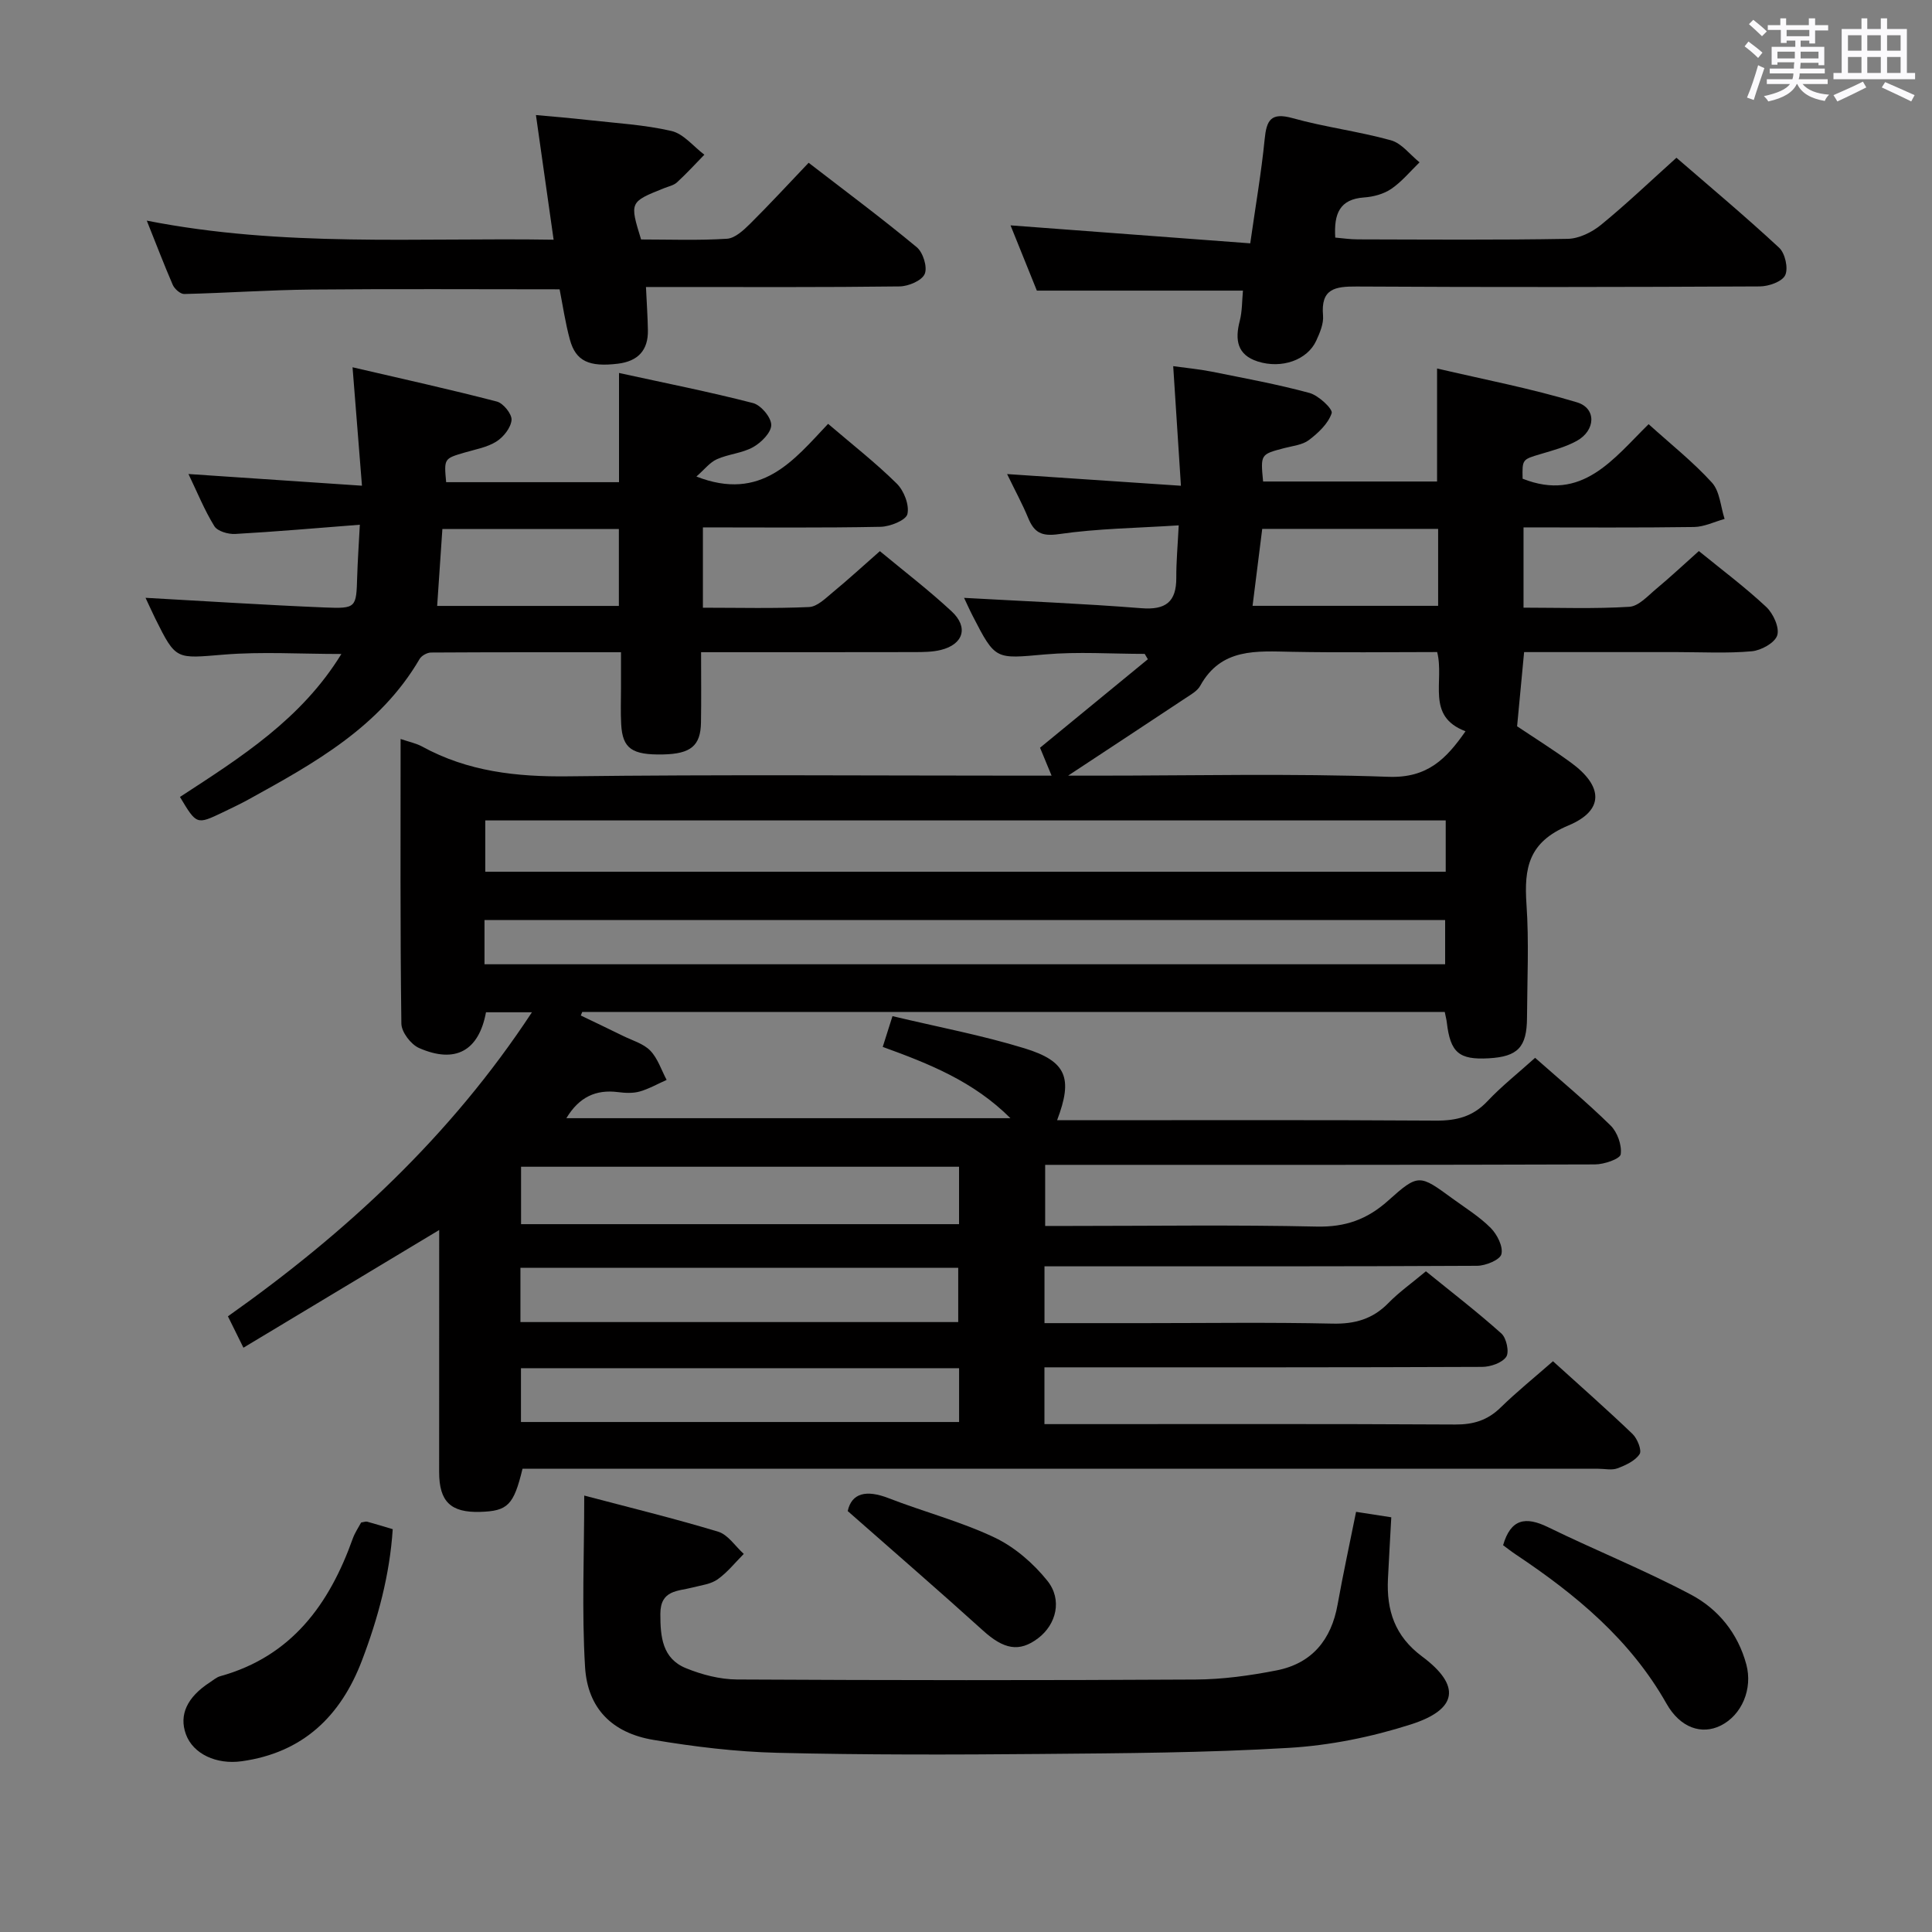 <svg enable-background="new 0 0 400 400" viewBox="0 0 400 400" xmlns="http://www.w3.org/2000/svg"><rect x="0" y="0" width="400" height="400" fill="#808080" stroke="none"/><path d="m361.2 9.6.8-1c.9.7 1.9 1.4 2.9 2.3l-.9 1.1c-1-1-2-1.8-2.8-2.4zm.5 10.6c.9-2.1 1.6-4.3 2.3-6.7.4.2.8.4 1.3.6-.7 2.1-1.5 4.3-2.2 6.6zm.4-15.2.9-.9c1 .8 2 1.6 2.8 2.4l-1 1c-.9-.9-1.8-1.7-2.7-2.5zm12.5-1.2h1.2v1.4h2.7v1.1h-2.7v2.7h-1.2v-.6h-1.8v1.3h4.9v3.8h-1.2v-.5h-3.7c0 .4-.1.9-.1 1.2h5.1v1h-5.2c0 .5-.1.9-.2 1.2h6v1h-5.2c1.1 1.3 2.9 2 5.5 2.2-.4.4-.7.8-.9 1.3-2.9-.5-4.8-1.6-5.7-3.5h-.1c-.8 1.7-2.7 2.9-5.9 3.6-.2-.4-.6-.8-.9-1.1 2.8-.6 4.6-1.4 5.4-2.5h-4.8v-1h5.3c.1-.3.2-.7.2-1.2h-4.9v-1h5c0-.4 0-.8.1-1.3h-3.5v.5h-1.2v-3.7h4.9v-1.3h-1.8v.5h-1.2v-2.7h-2.7v-1h2.6v-1.4h1.2v1.4h4.7v-1.4zm-6.6 8.3h3.6c0-.4 0-.9 0-1.4h-3.6zm1.9-4.6h4.7v-1.3h-4.7zm6.6 3.2h-3.7v1.4h3.7z" fill="#fbfafc"/><path d="m385.3 3.8h1.3v2.2h2.8v-2.2h1.3v2.2h4.1v9.1h1.7v1.3h-16.9v-1.3h1.7v-9.1h4.1v-2.2zm.4 13.1.7 1.2c-1.8.9-3.8 1.9-6 2.9-.2-.4-.5-.8-.8-1.3 2.3-1 4.3-1.9 6.1-2.8zm-3.1-6.4h2.8v-3.2h-2.8zm0 4.6h2.8v-3.3h-2.8zm4-4.6h2.8v-3.2h-2.8zm0 4.6h2.8v-3.3h-2.8zm3.7 1.9c2.1.9 4.1 1.8 6.1 2.7l-.7 1.3c-2.2-1.1-4.2-2-6.1-2.9zm3.2-9.7h-2.8v3.2h2.8v-3.1zm-2.8 7.8h2.8v-3.3h-2.8z" fill="#fbfafc"/><g fill="#010000"><path d="m90.93 254.66c-13.72 8.25-26.89 16.17-40.53 24.37-1.38-2.79-2.23-4.53-3.21-6.5 24.47-17.31 46.08-37.29 62.94-62.95-3.53 0-6.53 0-9.51 0-1.48 7.97-6.32 10.71-13.86 7.4-1.69-.74-3.64-3.3-3.66-5.05-.26-19.48-.16-38.97-.16-58.93 1.74.59 3.2.88 4.45 1.56 9.47 5.19 19.58 6.3 30.28 6.17 31.32-.39 62.65-.14 93.98-.14h6.07c-1.01-2.44-1.78-4.31-2.39-5.78 7.54-6.19 14.93-12.25 22.32-18.32-.22-.37-.43-.74-.65-1.11-6.88 0-13.8-.49-20.63.11-10.27.91-10.25 1.24-14.96-7.92-.68-1.32-1.28-2.68-1.81-3.79 12.25.69 24.48 1.17 36.67 2.14 5.08.41 7.3-1.29 7.27-6.34-.02-3.28.29-6.56.5-10.81-8.66.56-16.8.65-24.78 1.81-3.66.53-5.15-.34-6.4-3.37-1.19-2.88-2.69-5.63-4.35-9.06 12.16.82 23.73 1.6 35.99 2.42-.56-8.65-1.06-16.34-1.6-24.76 2.81.39 5.35.62 7.83 1.11 6.82 1.37 13.69 2.62 20.39 4.44 1.88.51 4.87 3.33 4.59 4.18-.71 2.16-2.77 4.09-4.7 5.56-1.36 1.03-3.38 1.22-5.14 1.68-4.89 1.29-4.9 1.26-4.36 6.91h36.02c0-7.33 0-14.71 0-23.4 9.63 2.26 19.45 4.13 28.97 7.01 4.08 1.23 3.86 5.84-.06 7.99-2.29 1.26-4.92 1.95-7.45 2.71-3.82 1.14-3.84 1.07-3.75 5.11 12.33 4.9 18.82-4.16 26.09-11.29 4.6 4.16 9.21 7.81 13.11 12.1 1.64 1.81 1.79 4.97 2.62 7.52-2.11.58-4.22 1.64-6.34 1.67-11.64.17-23.28.08-35.29.08v16.62c7.36 0 14.66.27 21.91-.18 1.95-.12 3.86-2.3 5.61-3.75 2.92-2.43 5.7-5.04 8.78-7.79 4.79 3.9 9.59 7.49 13.95 11.57 1.45 1.36 2.78 4.27 2.28 5.88-.49 1.55-3.34 3.13-5.28 3.3-5.12.46-10.32.17-15.48.17-10.48 0-20.96 0-31.65 0-.48 5.06-.93 9.84-1.45 15.36 3.2 2.15 7.28 4.7 11.15 7.52 6.68 4.87 6.95 9.9-.56 13.03-8.23 3.44-9.16 8.78-8.65 16.29.54 7.79.15 15.66.11 23.49-.03 6.13-1.91 8.07-7.93 8.41-6.15.35-7.94-1.19-8.67-7.4-.07-.64-.25-1.27-.43-2.2-59.59 0-119.08 0-178.57 0-.1.25-.2.5-.3.74 2.91 1.4 5.84 2.79 8.74 4.22 1.93.95 4.22 1.59 5.64 3.05 1.56 1.61 2.29 4.01 3.39 6.06-1.86.83-3.66 1.86-5.59 2.41-1.4.39-3 .31-4.47.12-4.61-.59-8.08 1.04-10.7 5.4h91.94c-7.65-7.63-16.77-11.25-26.44-14.76.63-2 1.2-3.79 2.02-6.37 9.37 2.24 18.51 3.95 27.33 6.66 8.74 2.68 10.06 6.17 6.75 14.89h5.45c24.33 0 48.66-.08 72.99.08 4.25.03 7.64-.82 10.64-4 2.95-3.13 6.37-5.83 9.89-9 5.3 4.69 10.66 9.14 15.62 14.01 1.41 1.38 2.37 4.08 2.1 5.96-.14.97-3.45 2.1-5.33 2.1-35.83.12-71.65.09-107.48.09-1.98 0-3.96 0-6.35 0v12.65h5.23c17 0 34-.25 50.99.13 5.92.13 10.44-1.47 14.79-5.37 6.29-5.64 6.49-5.43 13.34-.42 2.69 1.96 5.58 3.74 7.9 6.08 1.33 1.34 2.6 3.85 2.21 5.42-.29 1.18-3.25 2.4-5.03 2.41-27.83.15-55.66.11-83.49.11-1.96 0-3.91 0-6.08 0v11.76h20.62c13 0 26-.19 38.99.1 4.65.11 8.35-.94 11.6-4.27 2.19-2.24 4.8-4.09 7.76-6.56 5.26 4.27 10.62 8.39 15.64 12.89 1.04.94 1.66 3.86.98 4.83-.89 1.26-3.25 2.06-4.98 2.07-28.16.12-56.32.09-84.49.09-1.96 0-3.92 0-6.13 0v11.76h5.58c26.5 0 52.99-.07 79.49.08 3.76.02 6.68-.88 9.37-3.51 3.33-3.25 6.97-6.19 10.85-9.59 5.53 5.02 11.11 9.92 16.47 15.06 1 .96 1.97 3.4 1.46 4.17-.92 1.4-2.88 2.3-4.58 2.94-1.17.44-2.63.09-3.97.09-72.32 0-144.64 0-216.96 0-1.96 0-3.92 0-5.77 0-1.82 7.54-3.06 8.76-8.78 8.93-6.07.18-8.47-2.12-8.48-8.21 0-16.67.01-33.31.01-50.15zm208.39-84.8c-66.64 0-132.81 0-198.85 0v10.62h198.85c0-3.63 0-6.91 0-10.62zm-199.01 29.78h198.89c0-3.28 0-6.19 0-9.15-66.48 0-132.56 0-198.89 0zm197.24-64.64c-10.12 0-20.09.14-30.05-.05-7.32-.13-14.66-.86-19.01 7.04-.6 1.08-1.94 1.82-3.04 2.55-7.83 5.2-15.69 10.36-24.31 16.05h5.86c20.17 0 40.35-.48 60.49.24 8.08.29 11.96-3.75 15.93-9.43-8.29-3.13-4.32-10.31-5.87-16.4zm-98.99 106.56c-30.64 0-60.66 0-90.68 0v11.89h90.68c0-4.14 0-7.89 0-11.89zm-.17 32.16c0-3.7 0-7.37 0-11.23-30.29 0-60.34 0-90.64 0v11.23zm.18 9.55c-30.56 0-60.51 0-90.71 0v11.14h90.71c0-3.86 0-7.3 0-11.14zm99.18-173.77c-12.28 0-24.3 0-36.42 0-.69 5.49-1.34 10.67-2 15.93h38.42c0-5.5 0-10.59 0-15.93z"/><path d="m37.26 165c12.6-8.21 25.13-16.09 33.42-29.6-8.56 0-16.49-.51-24.33.13-9.92.81-9.89 1.21-14.17-7.4-.73-1.48-1.4-2.99-2.05-4.36 12.43.69 24.76 1.49 37.1 2 6.55.27 6.53.04 6.72-6.34.1-3.25.32-6.49.55-10.79-9.04.7-17.42 1.44-25.81 1.91-1.45.08-3.66-.56-4.31-1.61-2.06-3.34-3.55-7.04-5.36-10.8 12.01.81 23.65 1.6 35.92 2.42-.68-8.53-1.26-15.89-1.95-24.52 10.41 2.42 20.2 4.58 29.89 7.1 1.33.35 3.13 2.59 3.03 3.82-.14 1.6-1.66 3.52-3.13 4.45-1.89 1.2-4.31 1.62-6.53 2.27-4.33 1.27-4.33 1.24-3.88 6.15h35.79c0-7.21 0-14.4 0-22.61 9.47 2.07 18.67 3.89 27.74 6.23 1.64.42 3.77 2.95 3.78 4.53.01 1.56-2.07 3.65-3.75 4.59-2.26 1.27-5.11 1.43-7.51 2.51-1.49.67-2.6 2.16-4.24 3.58 13.48 5.26 20.14-3.36 27.27-10.91 4.99 4.27 9.86 8.07 14.22 12.38 1.49 1.47 2.63 4.42 2.2 6.3-.29 1.28-3.59 2.6-5.56 2.64-12.13.24-24.27.12-36.78.12v16.63c7.44 0 14.72.19 21.99-.14 1.69-.08 3.41-1.82 4.91-3.06 3.2-2.64 6.26-5.45 9.74-8.51 5.05 4.19 10.16 8.1 14.85 12.46 3.56 3.3 2.44 6.85-2.25 8-1.75.43-3.62.43-5.44.44-14.48.03-28.96.02-44.18.02 0 5.04.06 9.81-.02 14.57-.08 4.82-2.12 6.48-7.86 6.6-6.44.13-8.38-1.22-8.66-6.24-.14-2.49-.04-5-.04-7.5 0-2.3 0-4.6 0-7.42-13.46 0-26.4-.02-39.34.06-.81.01-1.96.65-2.36 1.34-8.21 14.07-21.79 21.57-35.38 29.06-1.74.96-3.55 1.81-5.35 2.68-5.43 2.59-5.43 2.59-8.88-3.18zm53.25-39.55h37.62c0-5.6 0-10.8 0-15.93-12.38 0-24.29 0-36.54 0-.37 5.39-.71 10.48-1.08 15.93z"/><path d="m120.96 309.64c9.24 2.44 18.56 4.71 27.73 7.48 2.04.62 3.55 3.02 5.3 4.6-1.78 1.79-3.39 3.83-5.42 5.27-1.41 1-3.4 1.22-5.16 1.68-3.06.8-6.68.48-6.69 5.45-.01 4.77.4 9.26 5.3 11.26 3.31 1.35 7.04 2.32 10.59 2.34 31.64.17 63.28.19 94.91.01 5.6-.03 11.26-.81 16.77-1.89 7.32-1.43 11.35-6.33 12.65-13.66 1.13-6.31 2.5-12.58 3.82-19.17 2.53.39 4.61.71 7.29 1.13-.23 4.26-.48 8.51-.69 12.76-.31 6.5 1.41 11.84 7.05 16.04 8.11 6.03 7.45 10.97-2.33 14.09-8.13 2.6-16.76 4.35-25.27 4.85-17.09 1.02-34.24 1.11-51.38 1.26-18.15.16-36.31.2-54.45-.24-8.6-.21-17.23-1.26-25.72-2.68-8.52-1.43-13.61-6.51-14.13-15.08-.7-11.58-.17-23.22-.17-35.5z"/><path d="m214.67 60.17c-1.71-4.24-3.62-8.99-5.45-13.51 16.39 1.23 32.7 2.45 49.63 3.72 1.11-7.83 2.3-14.65 2.98-21.52.39-3.96 1.26-5.66 5.79-4.4 6.69 1.87 13.67 2.73 20.37 4.59 2.22.62 3.95 2.99 5.91 4.56-1.93 1.87-3.67 4.01-5.86 5.5-1.57 1.07-3.7 1.64-5.63 1.77-5.04.36-6.27 3.35-5.96 8.31 1.52.13 3.08.37 4.65.37 14.49.03 28.98.15 43.47-.11 2.33-.04 5.02-1.36 6.88-2.88 5.26-4.29 10.18-9 15.64-13.91 6.59 5.71 14.09 11.98 21.26 18.63 1.24 1.15 1.93 4.25 1.26 5.68-.63 1.34-3.41 2.32-5.26 2.33-27.82.14-55.63.18-83.45.02-4.53-.03-7.47.45-6.98 6 .15 1.69-.66 3.59-1.41 5.22-1.84 4-7.14 5.88-12.11 4.3-4.26-1.36-4.74-4.47-3.73-8.37.53-2.03.47-4.22.67-6.3-14.05 0-27.92 0-42.67 0z"/><path d="m30.39 45.68c28.23 5.56 55.94 3.49 84.23 3.95-1.24-8.74-2.39-16.87-3.66-25.81 3.76.35 7.29.63 10.81 1.03 5.77.65 11.63.97 17.25 2.27 2.51.58 4.55 3.21 6.81 4.91-1.87 1.92-3.68 3.9-5.65 5.71-.69.64-1.78.86-2.71 1.23-7.12 2.85-7.13 2.85-4.74 10.61 5.84 0 11.84.23 17.79-.15 1.67-.11 3.44-1.78 4.79-3.11 4.01-3.98 7.84-8.14 12.11-12.62 7.58 5.85 15.14 11.47 22.38 17.48 1.31 1.08 2.26 4.14 1.65 5.54-.6 1.39-3.37 2.56-5.21 2.58-15.66.2-31.32.12-46.97.12-1.79 0-3.58 0-5.53 0 .16 3.36.35 6.13.4 8.91.09 4.2-2.06 6.46-6.21 6.97-5.95.72-8.72-.51-9.94-4.98-.95-3.48-1.47-7.08-2.13-10.42-17.39 0-34.35-.11-51.31.05-8.8.08-17.6.71-26.41.92-.8.02-2-1.05-2.37-1.89-1.78-4.1-3.36-8.27-5.38-13.3z"/><path d="m74.77 315.22c.61-.09.96-.25 1.25-.17 1.59.43 3.16.92 5.29 1.55-.61 9.4-3.03 18.42-6.37 27.18-4.38 11.52-12.22 19.11-24.92 20.87-5.18.72-10.04-1.49-11.53-5.59-1.46-4.01.23-7.68 4.98-10.76.7-.45 1.36-1.05 2.13-1.26 14.78-4.11 22.59-14.89 27.45-28.53.44-1.21 1.19-2.3 1.72-3.29z"/><path d="m311.2 319.92c1.59-5.48 4.66-6.01 9.32-3.73 9.8 4.79 19.96 8.86 29.59 13.97 5.62 2.98 9.71 7.98 11.45 14.46 1.35 5.04-.92 10.48-5.34 12.66-3.88 1.91-8.33.5-11.19-4.56-7.51-13.28-18.78-22.59-31.17-30.86-.96-.63-1.85-1.35-2.66-1.94z"/><path d="m175.51 312.85c.81-3.74 3.85-4.46 8.46-2.67 7.26 2.82 14.9 4.81 21.91 8.13 4.16 1.97 8.04 5.33 10.95 8.95 3.19 3.97 1.84 9.08-1.9 11.92-3.92 2.97-7.12 2.3-11.44-1.62-9.05-8.19-18.3-16.18-27.98-24.71z"/></g></svg>